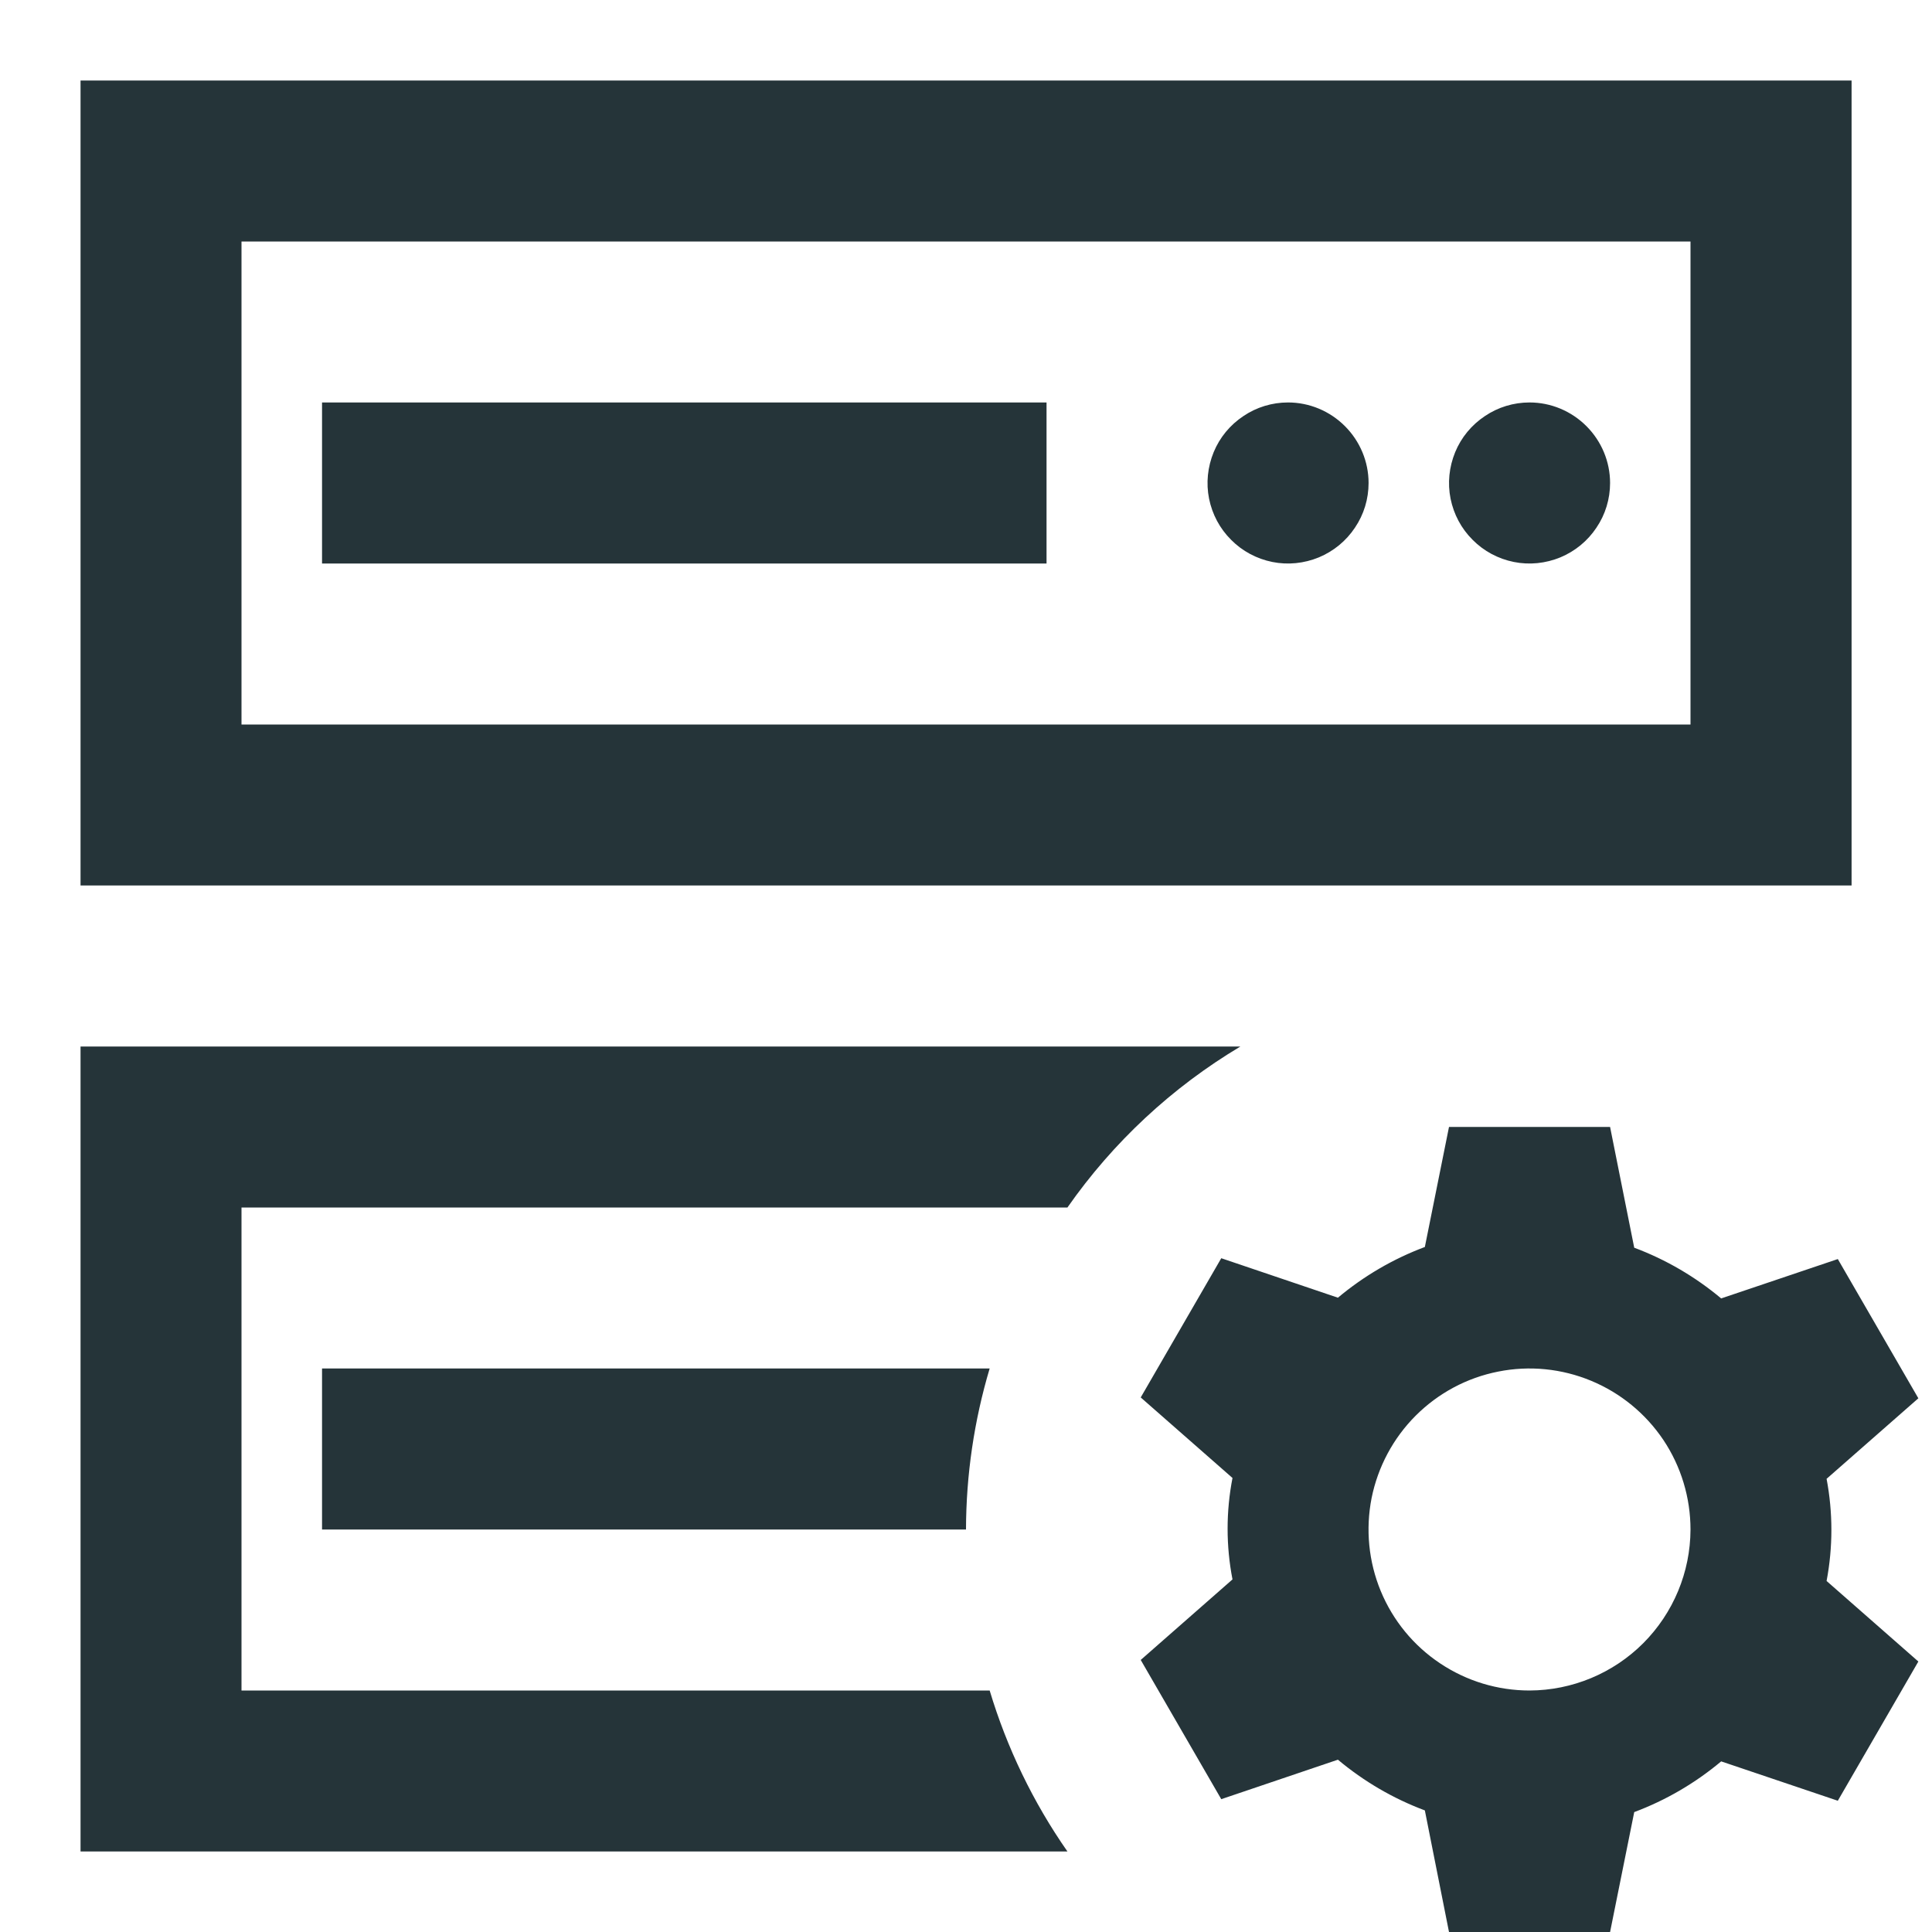 <svg width="16" height="16" viewBox="0 0 16 16" fill="none" xmlns="http://www.w3.org/2000/svg">
<g clip-path="url(#clip0_1038_2993)">
<path d="M15.127 12.247L15.887 11.58L15.22 10.427L14.254 10.753C14.039 10.573 13.796 10.431 13.534 10.333L13.334 9.333H12L11.8 10.327C11.538 10.425 11.295 10.567 11.08 10.747L10.114 10.42L9.447 11.573L10.207 12.24C10.153 12.517 10.153 12.803 10.207 13.08L9.447 13.747L10.114 14.9L11.08 14.573C11.295 14.753 11.538 14.895 11.8 14.993L12 16H13.334L13.534 15.007C13.796 14.909 14.039 14.767 14.254 14.587L15.22 14.913L15.887 13.76L15.127 13.093C15.18 12.814 15.18 12.526 15.127 12.247ZM12.667 14C12.403 14 12.146 13.922 11.926 13.775C11.707 13.629 11.536 13.421 11.435 13.177C11.334 12.933 11.308 12.665 11.359 12.406C11.411 12.148 11.538 11.91 11.724 11.724C11.911 11.537 12.148 11.41 12.407 11.359C12.665 11.307 12.934 11.334 13.177 11.435C13.421 11.536 13.629 11.707 13.776 11.926C13.922 12.145 14 12.403 14 12.667C13.999 13.02 13.858 13.358 13.609 13.608C13.359 13.858 13.02 13.999 12.667 14ZM15.334 7.333H0.667V0.667H15.334V7.333ZM2 6H14V2H2V6ZM8.667 3.333H2.667V4.667H8.667V3.333ZM10.667 3.333C10.535 3.333 10.406 3.372 10.297 3.446C10.187 3.519 10.101 3.623 10.051 3.745C10.001 3.867 9.987 4.001 10.013 4.13C10.039 4.259 10.102 4.378 10.196 4.471C10.289 4.565 10.408 4.628 10.537 4.654C10.666 4.68 10.8 4.666 10.922 4.616C11.044 4.565 11.148 4.48 11.221 4.37C11.295 4.261 11.334 4.132 11.334 4C11.334 3.823 11.263 3.654 11.138 3.529C11.013 3.404 10.844 3.333 10.667 3.333ZM12.667 3.333C12.535 3.333 12.406 3.372 12.297 3.446C12.187 3.519 12.101 3.623 12.051 3.745C12.001 3.867 11.987 4.001 12.013 4.13C12.039 4.259 12.102 4.378 12.196 4.471C12.289 4.565 12.408 4.628 12.537 4.654C12.666 4.68 12.8 4.666 12.922 4.616C13.044 4.565 13.148 4.48 13.221 4.37C13.295 4.261 13.334 4.132 13.334 4C13.334 3.823 13.263 3.654 13.138 3.529C13.013 3.404 12.844 3.333 12.667 3.333Z" fill="#253439"/>
<path d="M8.196 14H2V10H8.84C9.218 9.459 9.706 9.005 10.272 8.667H0.667V15.333H8.84C8.556 14.926 8.339 14.476 8.196 14Z" fill="#253439"/>
<path d="M2.667 12.667H8C8.001 12.215 8.067 11.766 8.196 11.333H2.667V12.667Z" fill="#253439"/>
</g>
<defs>
<clipPath id="clip0_1038_2993">
<rect width="16" height="16" fill="white"/>
</clipPath>
</defs>
</svg>

